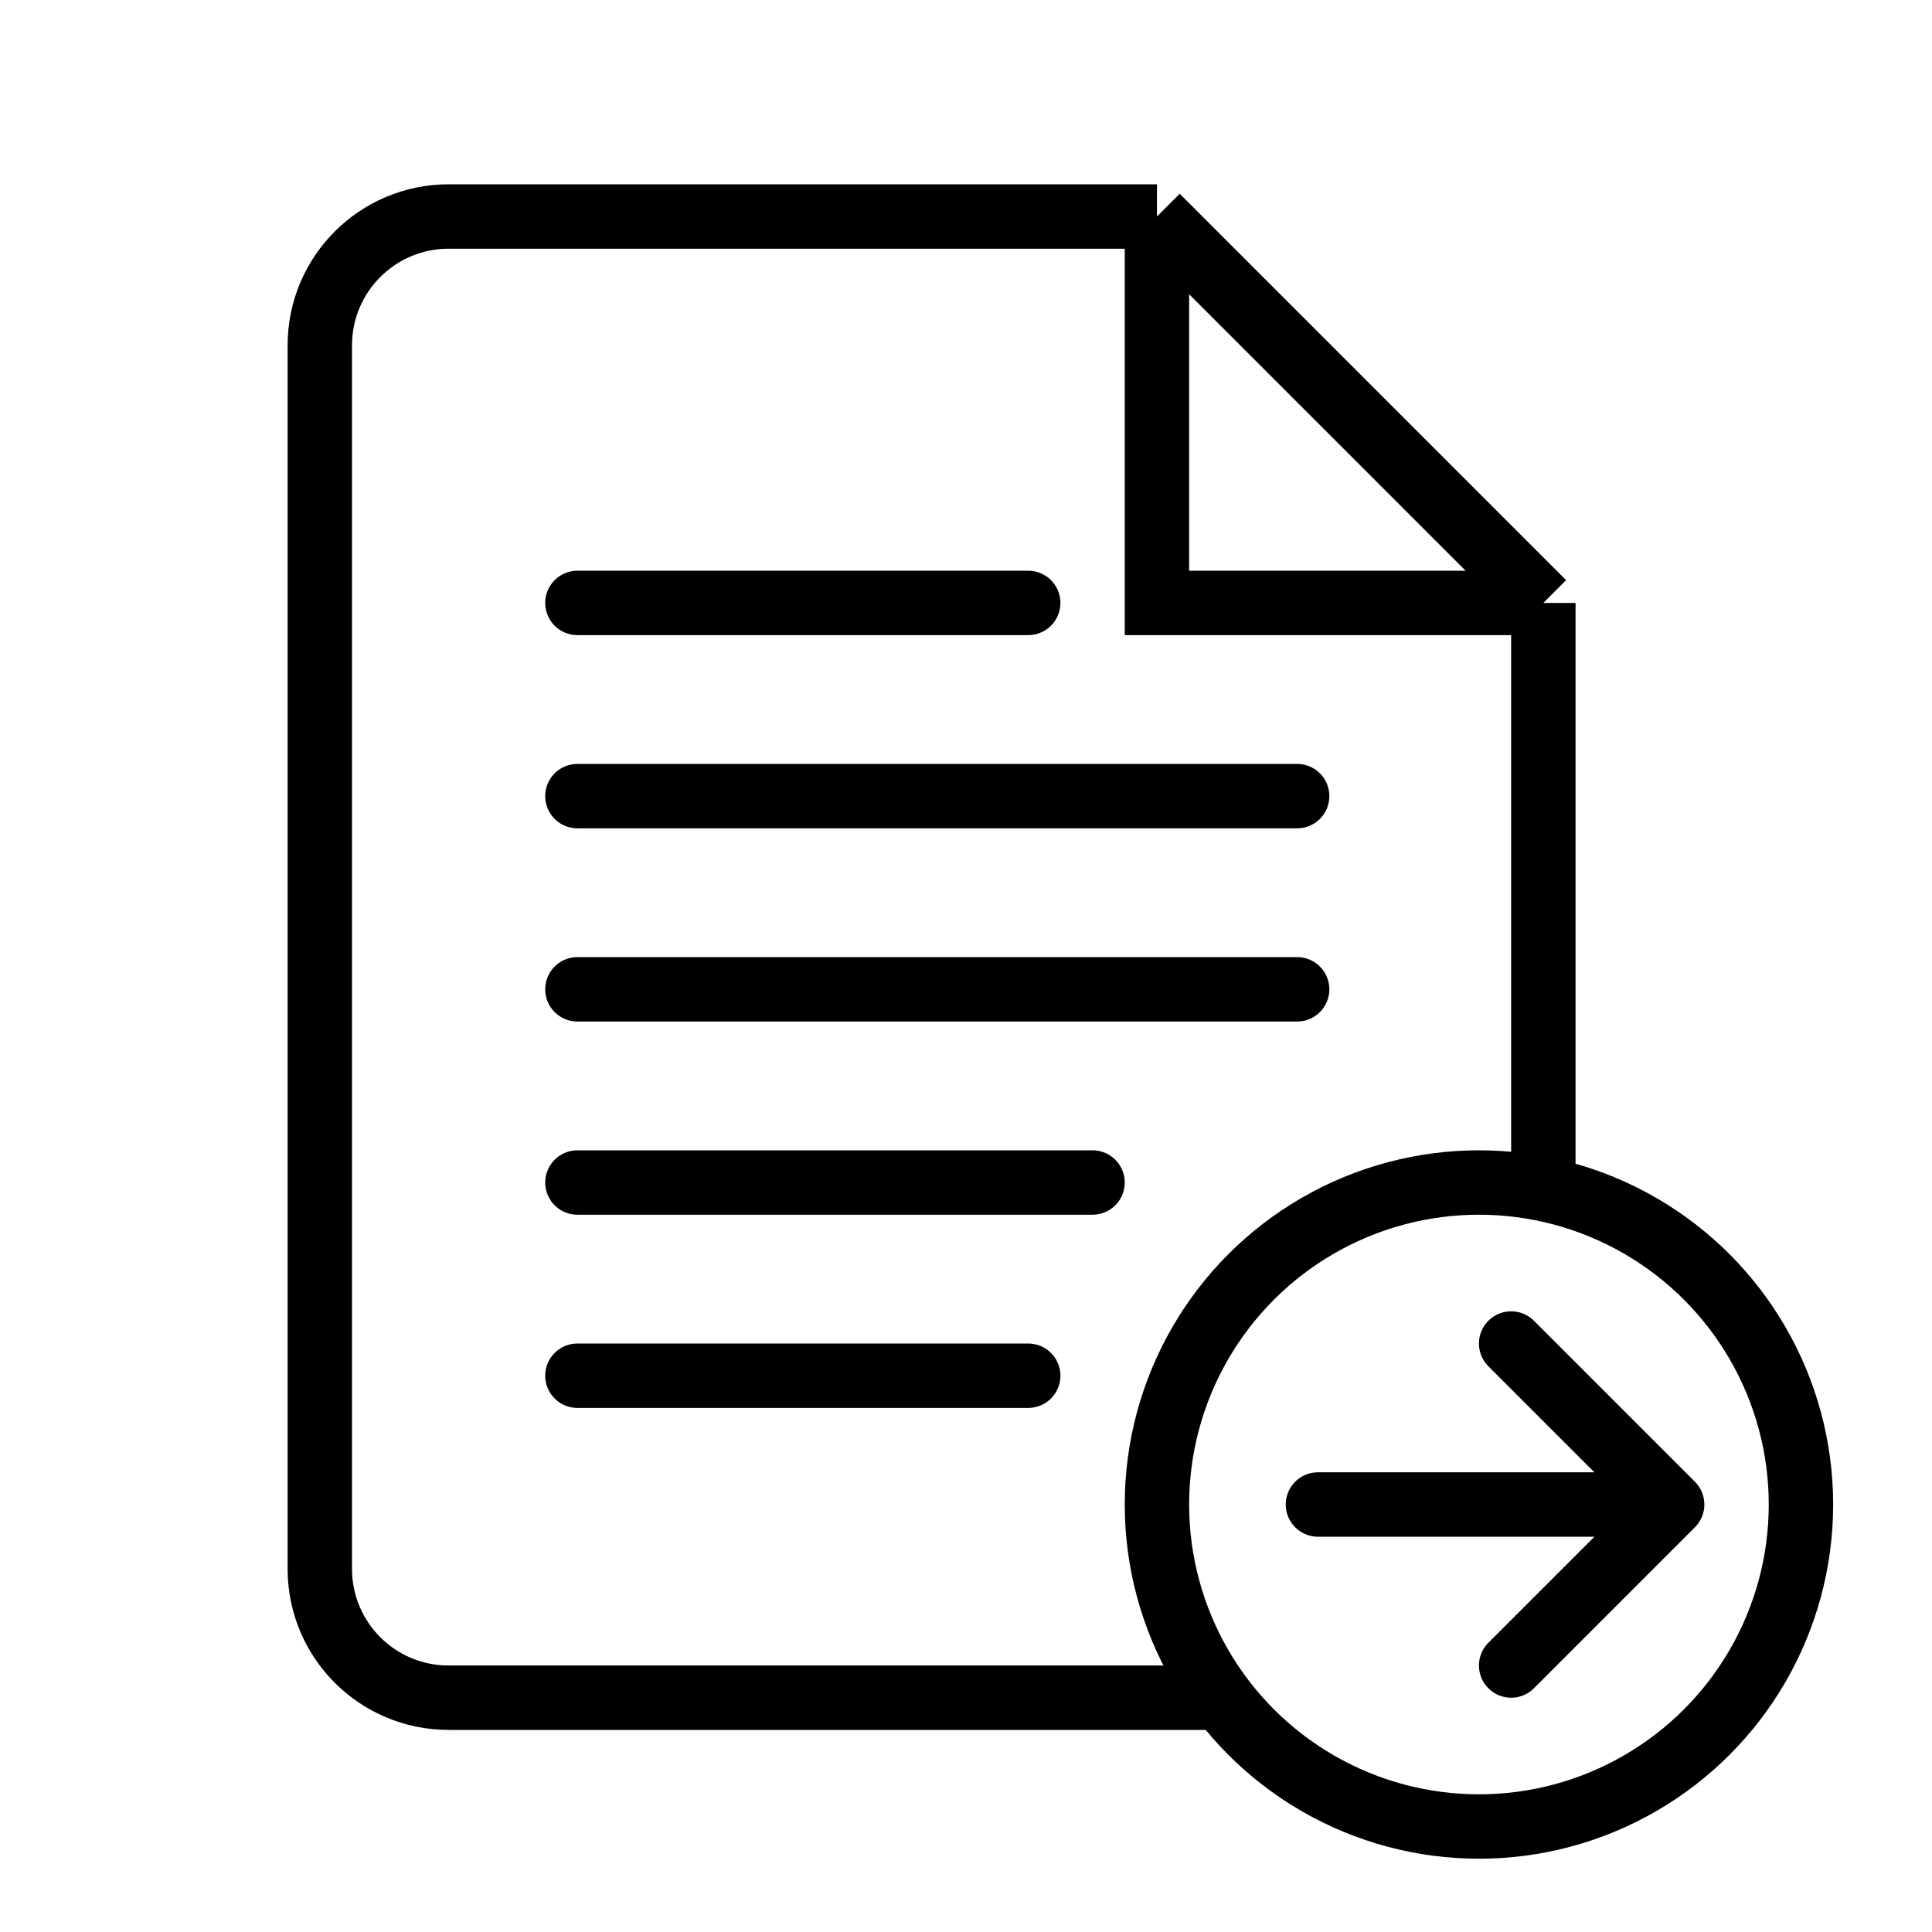 <svg width="30" height="30" viewBox="0 0 30 30" fill="none" xmlns="http://www.w3.org/2000/svg">
<path d="M15.966 9.362H8.966" stroke="currentColor" stroke-linecap="round"/>
<path d="M20.142 12.362H8.966" stroke="currentColor" stroke-linecap="round"/>
<path d="M20.142 15.362H8.966" stroke="currentColor" stroke-linecap="round"/>
<path d="M16.965 18.362H8.966" stroke="currentColor" stroke-linecap="round"/>
<path d="M15.966 21.362H8.966" stroke="currentColor" stroke-linecap="round"/>
<path d="M23.965 9.362H17.965V3.362M23.965 9.362L17.965 3.362M23.965 9.362V18.143M17.965 3.362H6.966C5.861 3.362 4.966 4.258 4.966 5.362V24.362C4.966 25.467 5.861 26.362 6.966 26.362H16.465H18.965" stroke="currentColor"/>
<circle cx="22.965" cy="23.362" r="5" stroke="currentColor" stroke-linecap="round"/>
<path d="M20.465 23.362H25.965M25.965 23.362L23.465 25.862M25.965 23.362L23.465 20.862" stroke="currentColor" stroke-linecap="round" stroke-linejoin="round"/>
</svg>
